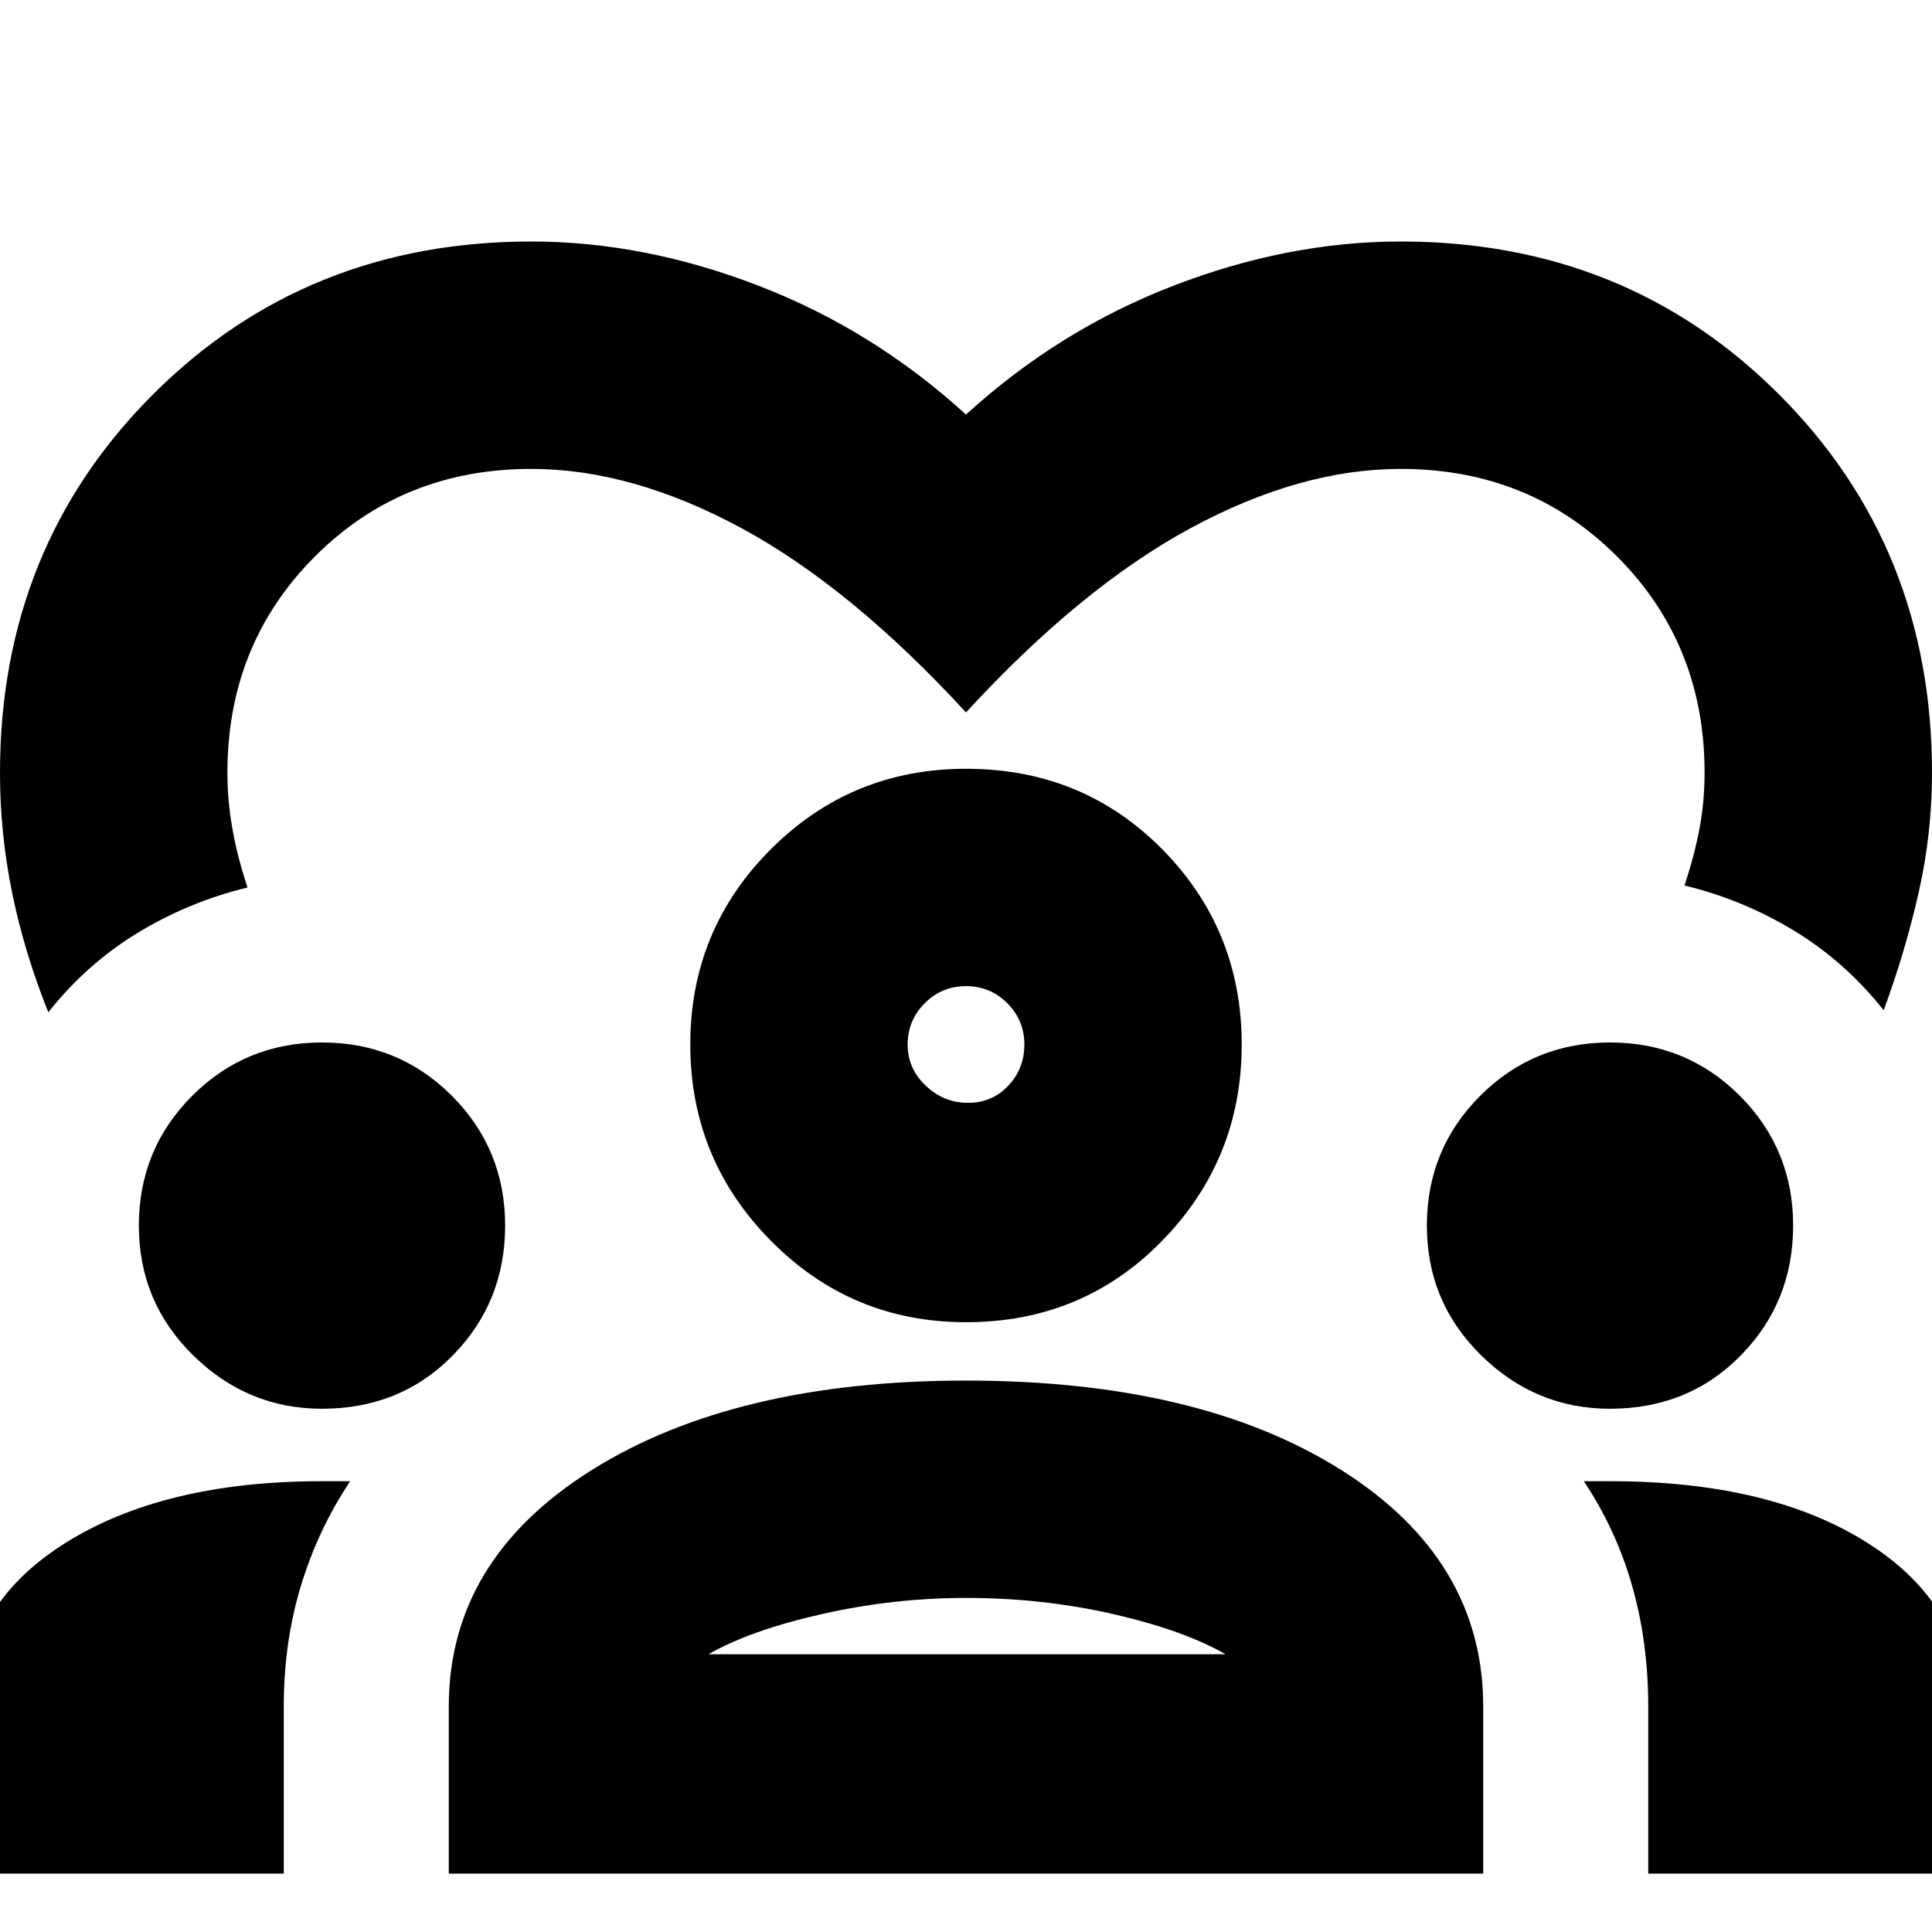 <svg xmlns="http://www.w3.org/2000/svg" height="24" width="24"><path d="M.6 12.575q-.3-.75-.45-1.488Q0 10.35 0 9.6q0-2.8 1.9-4.7Q3.8 3 6.6 3q1.4 0 2.825.55Q10.85 4.1 12 5.15q1.15-1.05 2.575-1.6Q16 3 17.4 3q2.8 0 4.7 1.9Q24 6.8 24 9.6q0 .75-.163 1.475-.162.725-.437 1.475-.475-.6-1.112-.988-.638-.387-1.363-.562.125-.375.188-.713.062-.337.062-.687 0-1.6-1.088-2.688Q19 5.825 17.4 5.825q-1.25 0-2.612.737Q13.425 7.3 12 8.85 10.575 7.3 9.213 6.562 7.85 5.825 6.6 5.825q-1.6 0-2.687 1.087Q2.825 8 2.825 9.6q0 .35.063.7.062.35.187.725-.725.175-1.363.562-.637.388-1.112.988Zm-1.025 10.7V21.25q0-1.3 1.225-2.075Q2.025 18.4 4 18.4h.35q-.4.6-.612 1.3-.213.7-.213 1.5v2.075Zm6 0V21.2q0-1.825 1.775-2.938Q9.125 17.15 12 17.15q2.9 0 4.663 1.112 1.762 1.113 1.762 2.938v2.075Zm14.9 0V21.2q0-.8-.2-1.5t-.6-1.3H20q2 0 3.212.775 1.213.775 1.213 2.075v2.025ZM12 19.85q-.9 0-1.787.2-.888.2-1.413.5h6.425q-.525-.3-1.4-.5-.875-.2-1.825-.2ZM4 17.5q-.925 0-1.6-.663-.675-.662-.675-1.612 0-.95.663-1.613Q3.05 12.95 4 12.95q.95 0 1.613.662.662.663.662 1.613t-.65 1.612Q4.975 17.5 4 17.5Zm16 0q-.925 0-1.6-.663-.675-.662-.675-1.612 0-.95.663-1.613.662-.662 1.612-.662.95 0 1.613.662.662.663.662 1.613t-.65 1.612q-.65.663-1.625.663Zm-8-1.075q-1.425 0-2.425-1.013-1-1.012-1-2.437 0-1.425 1-2.425 1-1 2.425-1 1.45 0 2.438 1 .987 1 .987 2.425 0 1.425-.987 2.437-.988 1.013-2.438 1.013Zm0-4.175q-.3 0-.512.212-.213.213-.213.513 0 .3.225.512.225.213.525.213.3 0 .5-.213.2-.212.2-.512 0-.3-.212-.513-.213-.212-.513-.212Zm0 .725Zm.025 7.575Z"/></svg>